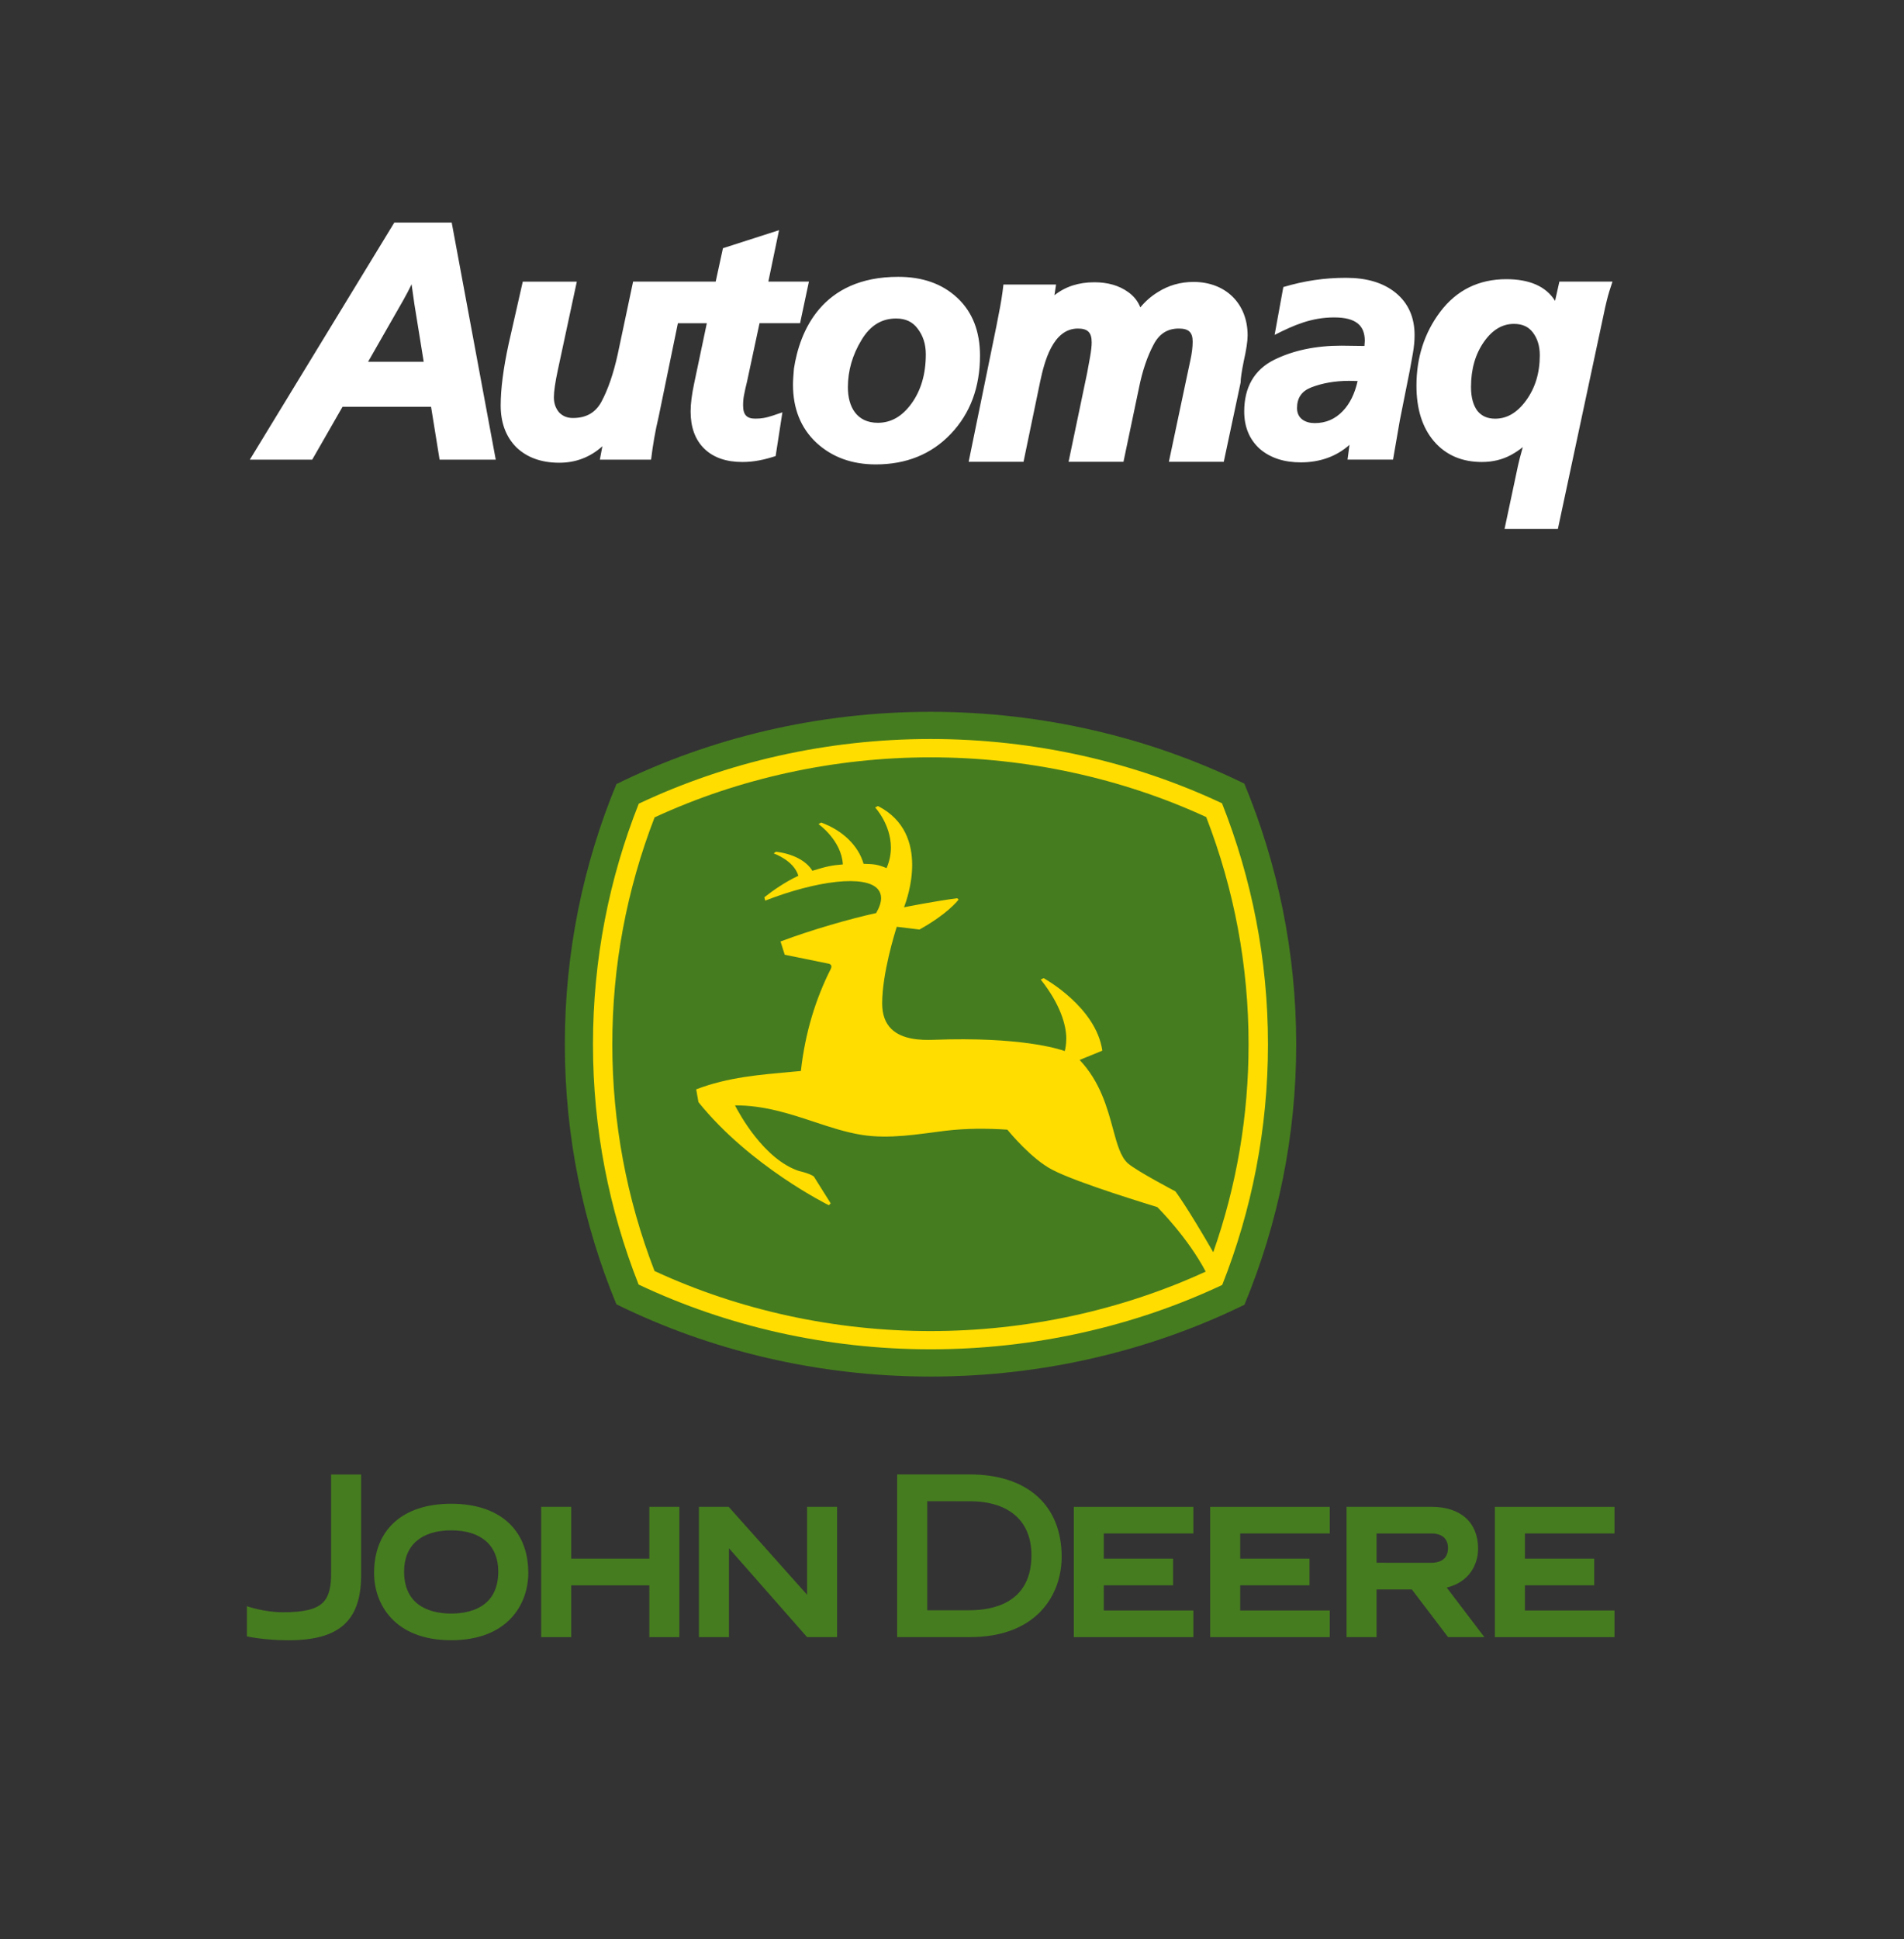 <svg width="330" height="336" viewBox="0 0 330 336" fill="none"
     xmlns="http://www.w3.org/2000/svg">
  <rect x="0" y="0" width="330" height="336" fill="#333333" stroke="none"/>
  <path fill-rule="evenodd" clip-rule="evenodd"
        d="M149.313 58.909C147.739 61.503 146.954 64.233 146.954 67.103C146.954 70.452 148.464 73.252 152.145 73.252C154.386 73.252 156.321 72.197 157.966 69.933C159.618 67.657 160.461 64.822 160.461 61.379C160.461 59.611 159.978 58.137 159.034 56.923C158.185 55.779 156.981 55.184 155.324 55.184C152.835 55.178 150.841 56.363 149.313 58.909ZM137.605 63.861C138.584 57.524 142.33 47.962 155.684 47.962C159.866 47.962 163.305 49.153 165.929 51.611C168.566 54.075 169.852 57.447 169.852 61.609C169.852 67.074 168.177 71.619 164.785 75.18C161.423 78.711 157.064 80.462 151.791 80.462C147.674 80.462 144.217 79.218 141.486 76.695C138.773 74.148 137.44 70.764 137.44 66.632C137.434 65.942 137.546 64.51 137.605 63.861ZM74.71 70.475H59.368L54.113 79.636H43.301L68.34 38.565H78.29L85.923 79.636H76.191L74.71 70.475ZM71.342 49.247C70.9 50.167 70.416 51.092 69.879 52.041L63.798 62.676H73.436L71.814 52.643L71.342 49.306V49.247ZM233.891 77.072C231.656 79.07 228.789 80.108 225.451 80.108C222.584 80.108 220.189 79.353 218.349 77.773C216.538 76.135 215.647 73.942 215.647 71.295C215.647 67.127 217.364 64.073 220.832 62.34C224.153 60.701 228.052 59.888 232.481 59.888L236.481 59.941L236.545 59.039C236.534 56.416 235.041 54.995 231.237 54.995C227.338 54.995 224.3 56.304 220.915 58.025L222.425 49.731C226.076 48.652 229.491 48.133 233.301 48.133C236.852 48.133 239.754 48.97 241.919 50.745C244.101 52.537 245.175 55.013 245.175 58.06C245.175 59.051 245.075 60.124 244.868 61.279L244.331 64.238L242.621 72.816L241.441 79.63H233.555L233.891 77.072ZM227.285 67.109C225.592 67.775 224.802 68.931 224.802 70.711C224.802 72.515 226.223 73.305 227.869 73.305C229.804 73.305 231.414 72.609 232.753 71.2C233.944 69.945 234.805 68.235 235.301 66.019L233.809 65.983C231.39 65.989 229.22 66.367 227.285 67.109ZM269.524 52.13C269.571 51.912 269.612 51.694 269.665 51.493C269.878 50.591 270.078 49.695 270.273 48.787H279.474C279.103 49.89 278.743 50.986 278.477 52.118C278.283 52.89 278.106 53.674 277.953 54.453L270.013 91.633H260.77L263.106 80.638C263.23 80.037 263.49 79.035 263.885 77.632L263.932 77.467C263.271 77.992 262.593 78.445 261.891 78.823C260.381 79.642 258.688 80.043 256.836 80.043C253.397 80.043 250.596 78.858 248.531 76.447C246.478 74.048 245.499 70.799 245.499 66.809C245.499 61.951 246.868 57.677 249.622 54.016C252.459 50.261 256.305 48.369 261.089 48.369C265.053 48.375 267.949 49.589 269.524 52.13ZM257.219 59.192C255.721 61.32 254.954 63.92 254.954 67.044C254.954 68.89 255.356 70.245 256.075 71.2C256.801 72.085 257.792 72.539 259.142 72.539C261.136 72.539 262.917 71.56 264.492 69.397C266.073 67.227 266.875 64.633 266.875 61.55C266.875 59.923 266.456 58.632 265.684 57.618C264.958 56.64 263.902 56.115 262.387 56.115C260.434 56.121 258.718 57.076 257.219 59.192ZM182.758 51.151C184.633 49.654 186.945 48.905 189.665 48.905C191.953 48.905 193.929 49.442 195.534 50.603C196.525 51.299 197.226 52.195 197.639 53.256C198.506 52.207 199.503 51.334 200.648 50.627C202.523 49.436 204.594 48.846 206.87 48.846C212.38 48.846 216.237 52.554 216.237 58.108C216.237 59.121 216.007 60.601 215.582 62.499C215.193 64.397 215.022 65.63 215.022 66.284L212.102 80.013H202.588L205.573 65.895L206.328 62.352C206.581 61.161 206.711 60.106 206.711 59.204C206.711 57.6 206.062 56.923 204.316 56.923C202.37 56.923 200.948 57.795 199.952 59.681C198.849 61.739 197.987 64.274 197.386 67.298L194.72 80.008H185.205L188.42 64.627L188.939 61.798C189.116 60.79 189.21 59.965 189.21 59.316C189.21 57.6 188.532 56.923 186.816 56.923C182.439 56.923 181 62.753 180.286 66.084L177.396 80.008H167.888L172.317 58.355C172.547 57.276 172.819 55.903 173.131 54.252C173.468 52.602 173.727 50.974 173.916 49.3H183.035L182.758 51.151ZM104.403 77.314C102.309 79.2 99.814 80.173 96.935 80.173C93.898 80.173 91.385 79.306 89.509 77.514C87.669 75.675 86.778 73.216 86.778 70.24C86.778 67.363 87.244 63.808 88.153 59.605C88.961 55.997 89.781 52.395 90.606 48.793H99.973L96.688 64.091C96.216 66.29 95.997 67.852 95.997 68.825C95.997 69.898 96.31 70.752 96.906 71.454C97.525 72.097 98.298 72.421 99.301 72.421C101.613 72.421 103.211 71.489 104.238 69.609C105.37 67.492 106.314 64.775 107.051 61.432L109.729 48.787H124.045L125.301 43.004L135.022 39.88L133.169 48.787H140.2L138.667 55.997H131.642L129.477 66.107C129.247 67.033 129.07 67.823 128.958 68.442C128.846 68.978 128.793 69.585 128.793 70.228C128.793 71.902 129.447 72.533 130.916 72.533C131.447 72.533 131.919 72.497 132.308 72.427C133.423 72.238 134.544 71.79 135.605 71.436L134.432 79.017C132.503 79.642 130.716 80.043 128.669 80.043C125.926 80.043 123.685 79.312 122.069 77.738C120.452 76.164 119.697 73.971 119.697 71.295C119.697 69.957 119.904 68.341 120.305 66.455L122.505 56.003H117.491L114.159 72.191C113.563 74.661 113.15 77.119 112.843 79.636H103.966L104.403 77.314Z"
        fill="white"/>
  <path
    d="M42.799 278.282C42.799 278.282 45.748 279.331 49.063 279.331C52.584 279.331 54.796 278.853 56.011 277.604C57.026 276.584 57.433 274.862 57.386 272.334V255.468H62.594V273.053C62.523 280.852 58.754 284.183 50.007 284.183C45.754 284.183 42.793 283.511 42.793 283.511V278.282H42.799Z"
    fill="#457C1F"/>
  <path
    d="M86.359 272.274C86.359 267.741 83.386 265.141 78.196 265.141C73.017 265.141 70.038 267.741 70.038 272.274C70.038 278.605 75.146 279.555 78.196 279.555C81.251 279.555 86.359 278.611 86.359 272.274ZM78.196 260.531C86.566 260.531 91.562 265.011 91.562 272.516C91.562 277.886 88.058 284.176 78.196 284.176C68.34 284.176 64.836 277.892 64.836 272.516C64.836 265.006 69.832 260.531 78.196 260.531Z"
    fill="#457C1F"/>
  <path
    d="M112.542 261.062V270.04H99.005V261.062H93.797V283.64H99.005V274.668H112.542V283.64H117.75V261.062H112.542Z"
    fill="#457C1F"/>
  <path
    d="M191.31 279.024V274.662H203.319V270.04H191.31V265.678H206.835V261.068H186.113V283.64H206.835V279.024H191.31Z"
    fill="#457C1F"/>
  <path
    d="M214.951 279.024V274.662H226.96V270.04H214.951V265.678H230.475V261.068H209.742V283.64H230.475V279.024H214.951Z"
    fill="#457C1F"/>
  <path
    d="M264.297 279.024V274.662H276.306V270.04H264.297V265.678H279.822V261.068H259.089V283.64H279.822V279.024H264.297Z"
    fill="#457C1F"/>
  <path
    d="M168.076 255.45H161.522H155.494V283.64H161.522H168.076C179.837 283.64 184.007 276.153 184.007 269.739C184.013 260.791 178.05 255.45 168.076 255.45ZM168.076 260.101C174.876 260.101 178.769 263.508 178.769 269.445C178.769 277.745 172.069 278.983 168.076 278.983H160.714V260.089L168.076 260.101Z"
    fill="#457C1F"/>
  <path
    d="M238.586 270.753V265.678H248.1C249.923 265.678 250.967 266.597 250.967 268.189C250.967 270.423 249.168 270.759 248.1 270.759L238.586 270.753ZM250.743 275.051C254.695 274.102 256.181 271.013 256.181 268.307C256.181 263.768 253.161 261.062 248.1 261.062H233.384V283.64H238.586V275.375H244.697L250.979 283.64H257.272L250.743 275.051Z"
    fill="#457C1F"/>
  <path
    d="M139.881 283.64L126.344 268.242V283.64H121.136V261.062H126.291L139.881 276.295V261.062H145.083V283.64H139.881Z"
    fill="#457C1F"/>
  <path
    d="M215.671 135.769C199.438 127.81 180.752 123.324 161.287 123.324C141.769 123.324 123.106 127.84 106.839 135.845C101.07 149.787 97.897 164.99 97.897 180.919C97.897 196.841 101.076 212.045 106.833 225.975C123.106 233.992 141.775 238.496 161.293 238.496C180.758 238.496 199.45 234.004 215.688 226.051C221.475 212.098 224.66 196.871 224.66 180.925C224.648 164.961 221.457 149.728 215.671 135.769Z"
    fill="#457C1F"/>
  <path
    d="M211.801 139.176C196.642 132.043 179.295 128.034 161.287 128.034C143.226 128.034 125.914 132.066 110.708 139.241C105.57 152.192 102.774 166.246 102.774 180.936C102.774 195.58 105.57 209.622 110.684 222.555C125.884 229.741 143.214 233.774 161.287 233.774C179.307 233.774 196.666 229.771 211.837 222.62C216.956 209.675 219.764 195.615 219.764 180.936C219.764 166.222 216.939 152.157 211.801 139.176ZM210.279 216.955C205.608 208.861 203.72 206.409 203.72 206.409C203.661 206.368 197.126 202.96 195.504 201.569C194.218 200.449 193.599 198.173 192.891 195.544C191.906 191.895 190.661 187.38 187.122 183.642L191.056 182.033C189.965 174.452 180.976 169.529 180.887 169.47L180.38 169.712C183.801 174.01 184.804 177.67 184.804 179.899C184.804 181.037 184.627 181.791 184.544 182.104C183.512 181.732 176.877 179.586 161.794 180.152C159.576 180.229 156.409 180.123 154.51 178.289C153.436 177.252 152.899 175.766 152.899 173.85V173.839C152.905 168.61 155.111 161.559 155.43 160.569L159.364 161.046C164.047 158.441 165.882 156.201 166.141 155.853L165.923 155.623C161.924 156.136 156.686 157.191 156.686 157.191C157.034 156.277 158.096 153.265 158.096 149.858C158.096 146.179 156.863 142.053 152.18 139.653L151.678 139.895C151.72 139.936 154.409 142.854 154.409 146.857C154.409 147.965 154.191 149.162 153.66 150.406C152.133 149.769 151.501 149.704 149.673 149.657C148.782 146.521 146.045 143.856 142.318 142.507L141.863 142.778C141.905 142.807 145.851 145.613 146.081 149.763C144.087 149.922 143.25 150.117 140.796 150.866C139.764 149.144 137.422 147.918 134.479 147.564L134.095 147.859C134.131 147.877 137.599 149.08 138.371 151.732C136.219 152.723 133.995 154.244 132.473 155.458L132.626 156.036C141.616 152.546 150.021 151.526 152.162 154.067C152.522 154.497 152.711 154.998 152.711 155.594C152.711 156.342 152.422 157.209 151.855 158.193C147.402 159.166 140.749 161.058 135.281 163.116L136.006 165.409C136.006 165.409 141.515 166.529 143.598 166.959C143.598 166.959 144.382 167.071 143.993 167.855C141.368 173.066 139.551 178.897 138.808 185.552C138.596 185.582 137.263 185.694 137.263 185.694C131.801 186.195 126.144 186.619 120.664 188.735L121.054 190.952C129.99 202.052 143.527 208.755 143.662 208.814L143.975 208.484L141.049 203.827C140.353 203.302 138.525 202.884 138.466 202.878C132.367 200.844 128.091 192.88 127.389 191.512C132.414 191.494 136.826 192.95 141.091 194.359C143.904 195.297 146.564 196.169 149.313 196.617C154.15 197.395 159.205 196.487 163.758 195.922C167.451 195.479 171.031 195.485 174.6 195.721C175.024 196.246 178.782 200.785 182.356 202.654C186.851 205.012 199.928 208.908 200.576 209.132C200.842 209.386 205.879 214.444 208.97 220.309C194.324 227.047 177.838 230.614 161.287 230.614C144.695 230.614 128.155 227.024 113.445 220.209C108.59 207.653 106.125 194.442 106.125 180.913C106.125 167.407 108.596 154.185 113.451 141.616C128.155 134.808 144.689 131.212 161.287 131.212C177.873 131.212 194.401 134.796 209.058 141.557C213.931 154.143 216.402 167.378 216.402 180.913C216.402 193.304 214.338 205.418 210.279 216.955Z"
    fill="#FFDD00"/>
</svg>
